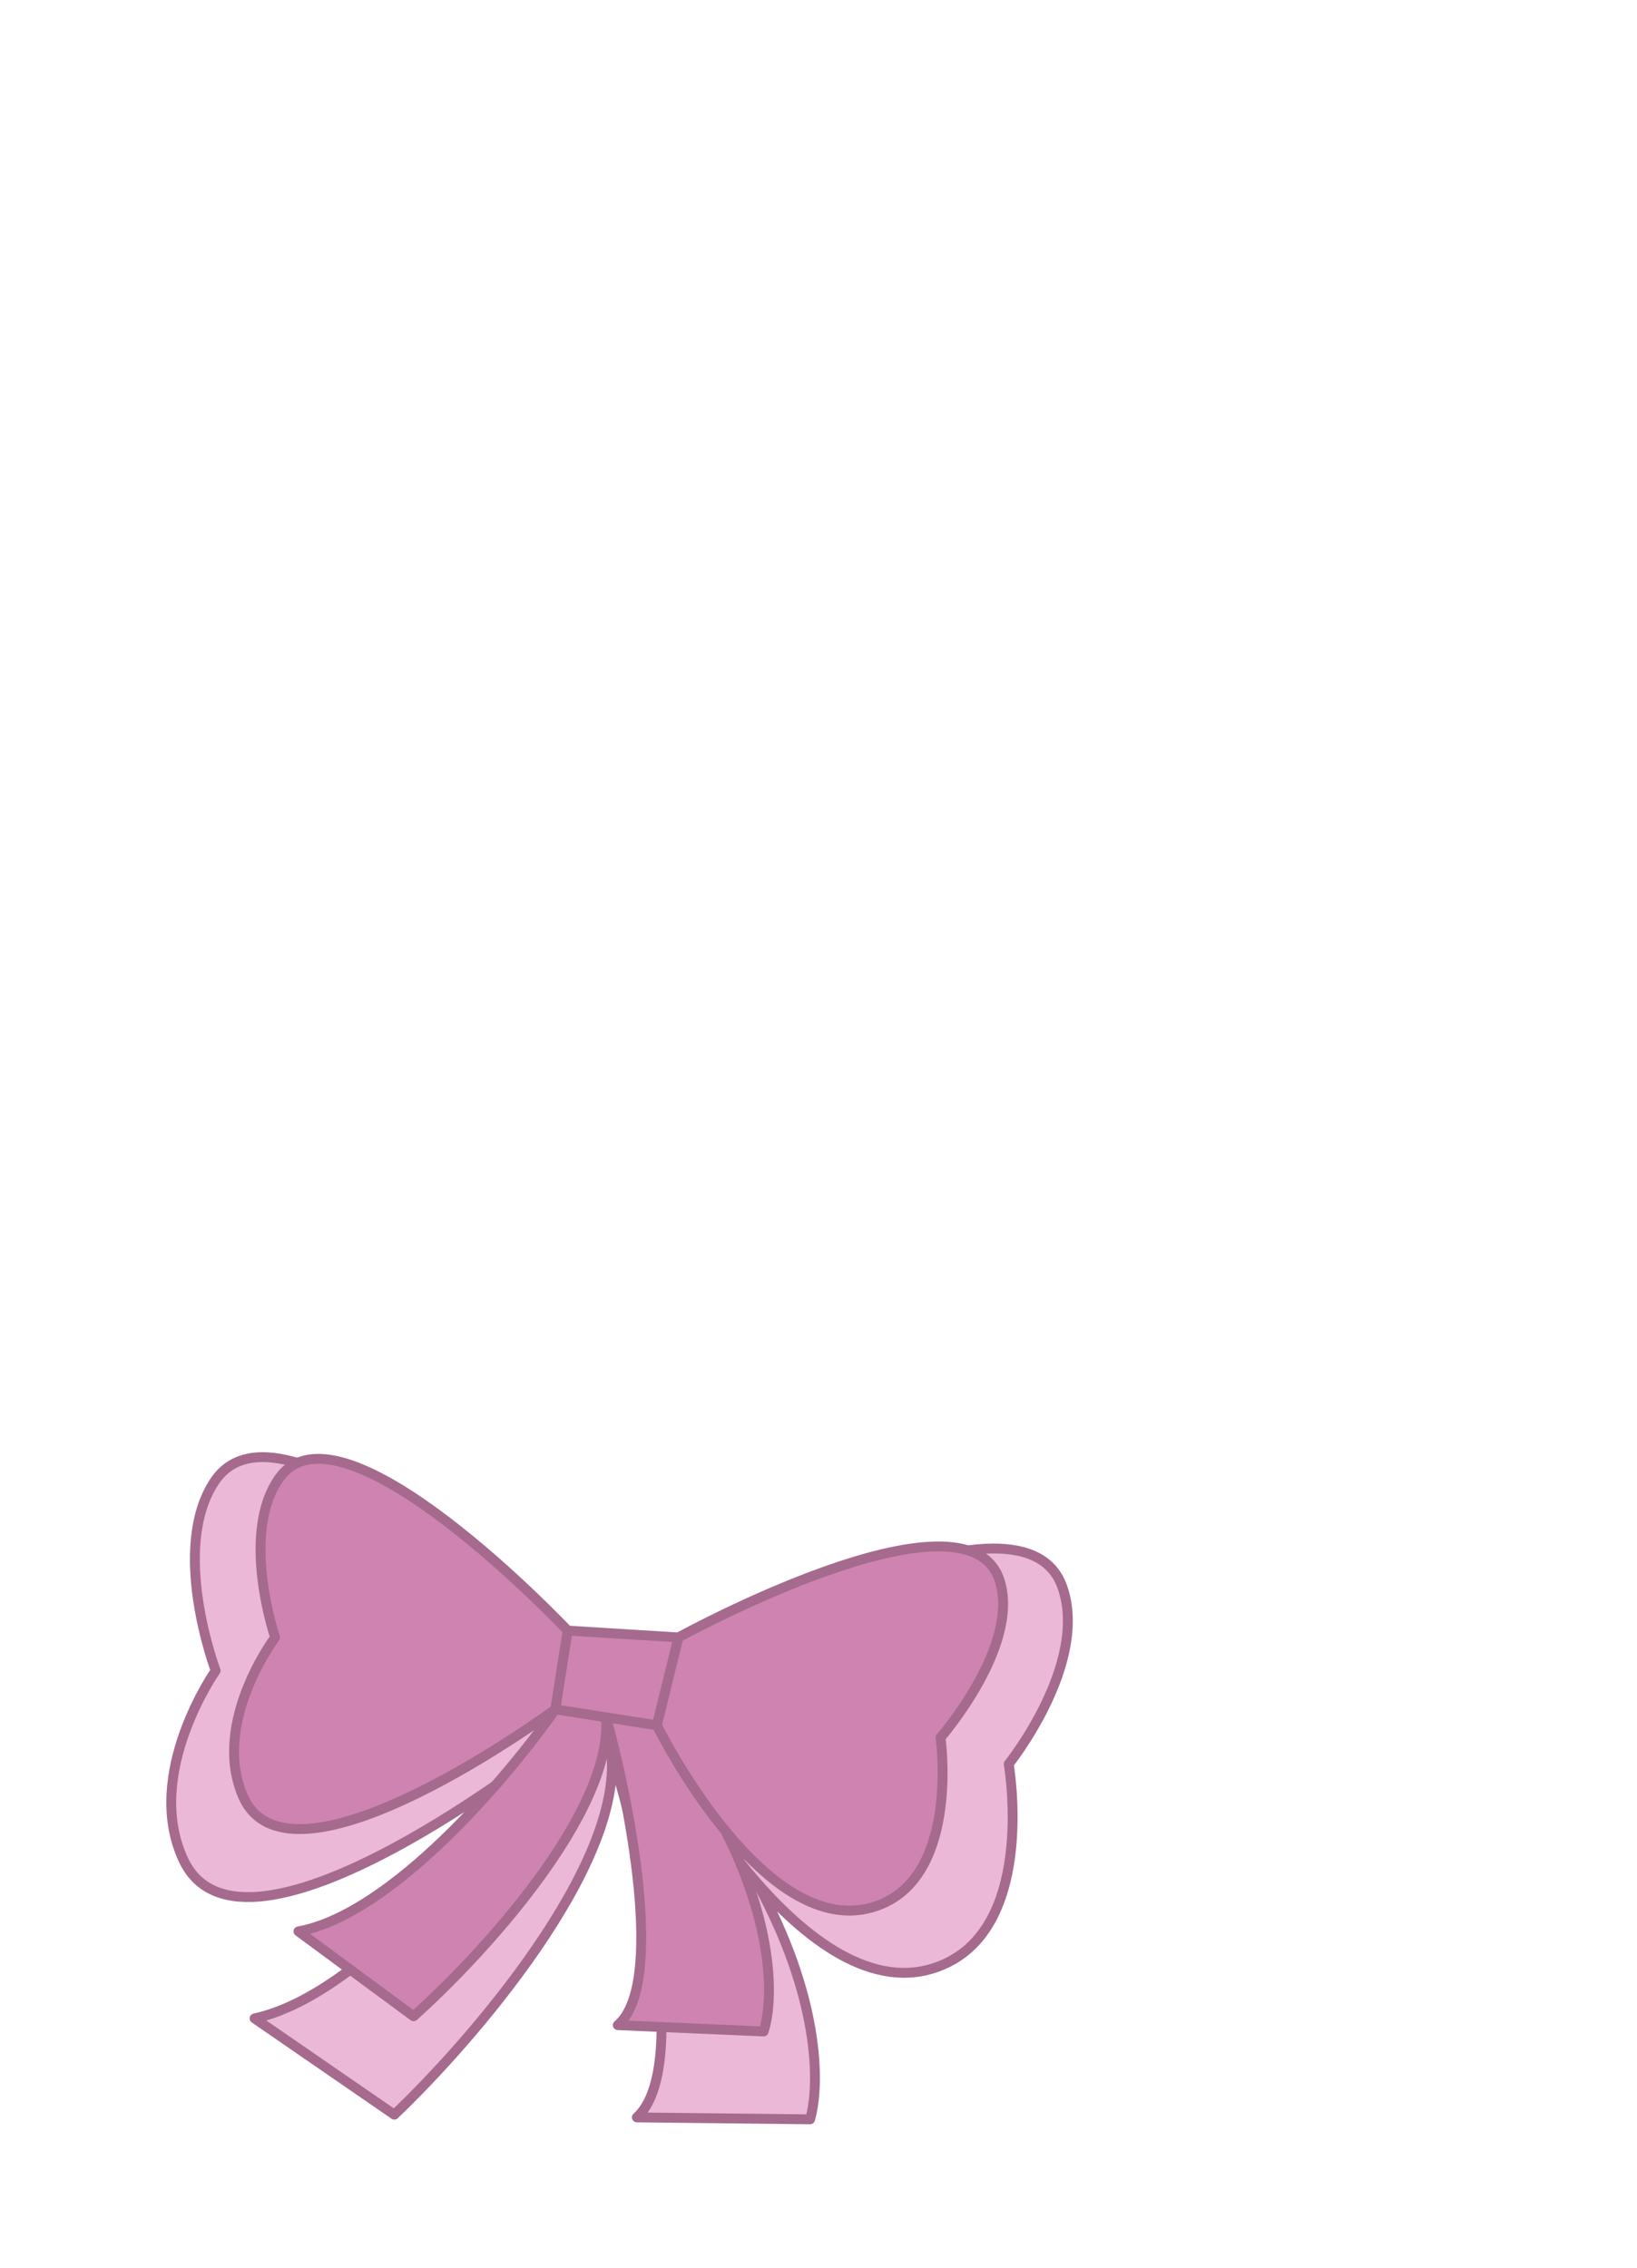 <svg width="166" height="230" viewBox="0 0 166 230" fill="none" xmlns="http://www.w3.org/2000/svg">
<path d="M57.03 167.473L69.305 169.001C69.305 169.001 103.362 148.819 107.708 160.894C110.499 168.648 102.286 178.903 102.286 178.903C102.286 178.903 105.064 194.733 96.003 199.076C89.164 202.355 82.085 197.012 76.771 190.953C83.027 202.391 83.21 211.243 82.147 214.932L64.58 214.736C70.138 209.674 65.164 187.974 61.982 177.756C63.217 189.197 47.833 206.993 39.987 214.46L25.816 204.696C37.027 202.259 50.507 185.211 55.845 176.992C55.845 176.992 24.634 201.603 18.593 188.604C14.527 179.855 21.87 169.428 21.87 169.428C21.87 169.428 17.181 157.027 21.788 150.195C28.963 139.554 57.03 167.473 57.03 167.473Z" fill="#ECB8D7"/>
<path d="M68.119 178.52L69.305 169.001M68.119 178.52L61.982 177.756M68.119 178.52C68.119 178.52 71.614 185.074 76.771 190.953M55.845 176.992L57.03 167.473M55.845 176.992C55.845 176.992 24.634 201.603 18.593 188.604C14.527 179.855 21.87 169.428 21.87 169.428C21.87 169.428 17.181 157.027 21.788 150.195C28.963 139.554 57.03 167.473 57.03 167.473M55.845 176.992C50.507 185.211 37.027 202.259 25.816 204.696L39.987 214.46C47.833 206.993 63.217 189.197 61.982 177.756M55.845 176.992L61.982 177.756M57.03 167.473L69.305 169.001M69.305 169.001C69.305 169.001 103.362 148.819 107.708 160.894C110.499 168.648 102.286 178.903 102.286 178.903C102.286 178.903 105.064 194.733 96.003 199.076C89.164 202.355 82.085 197.012 76.771 190.953M61.982 177.756C65.164 187.974 70.138 209.674 64.58 214.736L82.147 214.932C83.21 211.243 83.027 202.391 76.771 190.953" stroke="#A56A8D" stroke-linecap="round" stroke-linejoin="round"/>
<path d="M57.567 165.365L68.797 166.059C68.797 166.059 98.03 149.982 101.364 160.271C103.505 166.878 95.376 176.22 95.376 176.22C95.376 176.22 97.287 189.629 89.537 193.042C83.687 195.618 77.869 190.926 73.558 185.678C78.517 195.482 78.431 202.943 77.436 206.022L62.645 205.38C67.464 201.267 63.862 182.854 61.459 174.161C62.189 183.832 48.748 198.404 41.937 204.481L30.265 195.872C39.775 194.124 51.591 180.13 56.31 173.351C56.31 173.351 29.353 193.235 24.618 182.122C21.43 174.642 27.898 166.059 27.898 166.059C27.898 166.059 24.284 155.486 28.35 149.856C34.682 141.088 57.567 165.365 57.567 165.365Z" fill="#CF83B1"/>
<path d="M66.607 174.971L68.797 166.059M66.607 174.971L61.459 174.161M66.607 174.971C66.607 174.971 69.373 180.586 73.558 185.678M56.31 173.351L57.567 165.365M56.31 173.351C56.31 173.351 29.353 193.235 24.618 182.122C21.43 174.642 27.898 166.059 27.898 166.059C27.898 166.059 24.284 155.486 28.35 149.856C34.682 141.088 57.567 165.365 57.567 165.365M56.31 173.351C51.591 180.13 39.775 194.124 30.265 195.872L41.937 204.481C48.748 198.404 62.189 183.832 61.459 174.161M56.31 173.351L61.459 174.161M57.567 165.365L68.797 166.059M68.797 166.059C68.797 166.059 98.03 149.982 101.364 160.271C103.505 166.878 95.376 176.22 95.376 176.22C95.376 176.22 97.287 189.629 89.537 193.042C83.687 195.618 77.869 190.926 73.558 185.678M61.459 174.161C63.862 182.854 67.464 201.267 62.645 205.38L77.436 206.022C78.431 202.943 78.517 195.482 73.558 185.678" stroke="#A56A8D" stroke-linecap="round" stroke-linejoin="round"/>
</svg>
